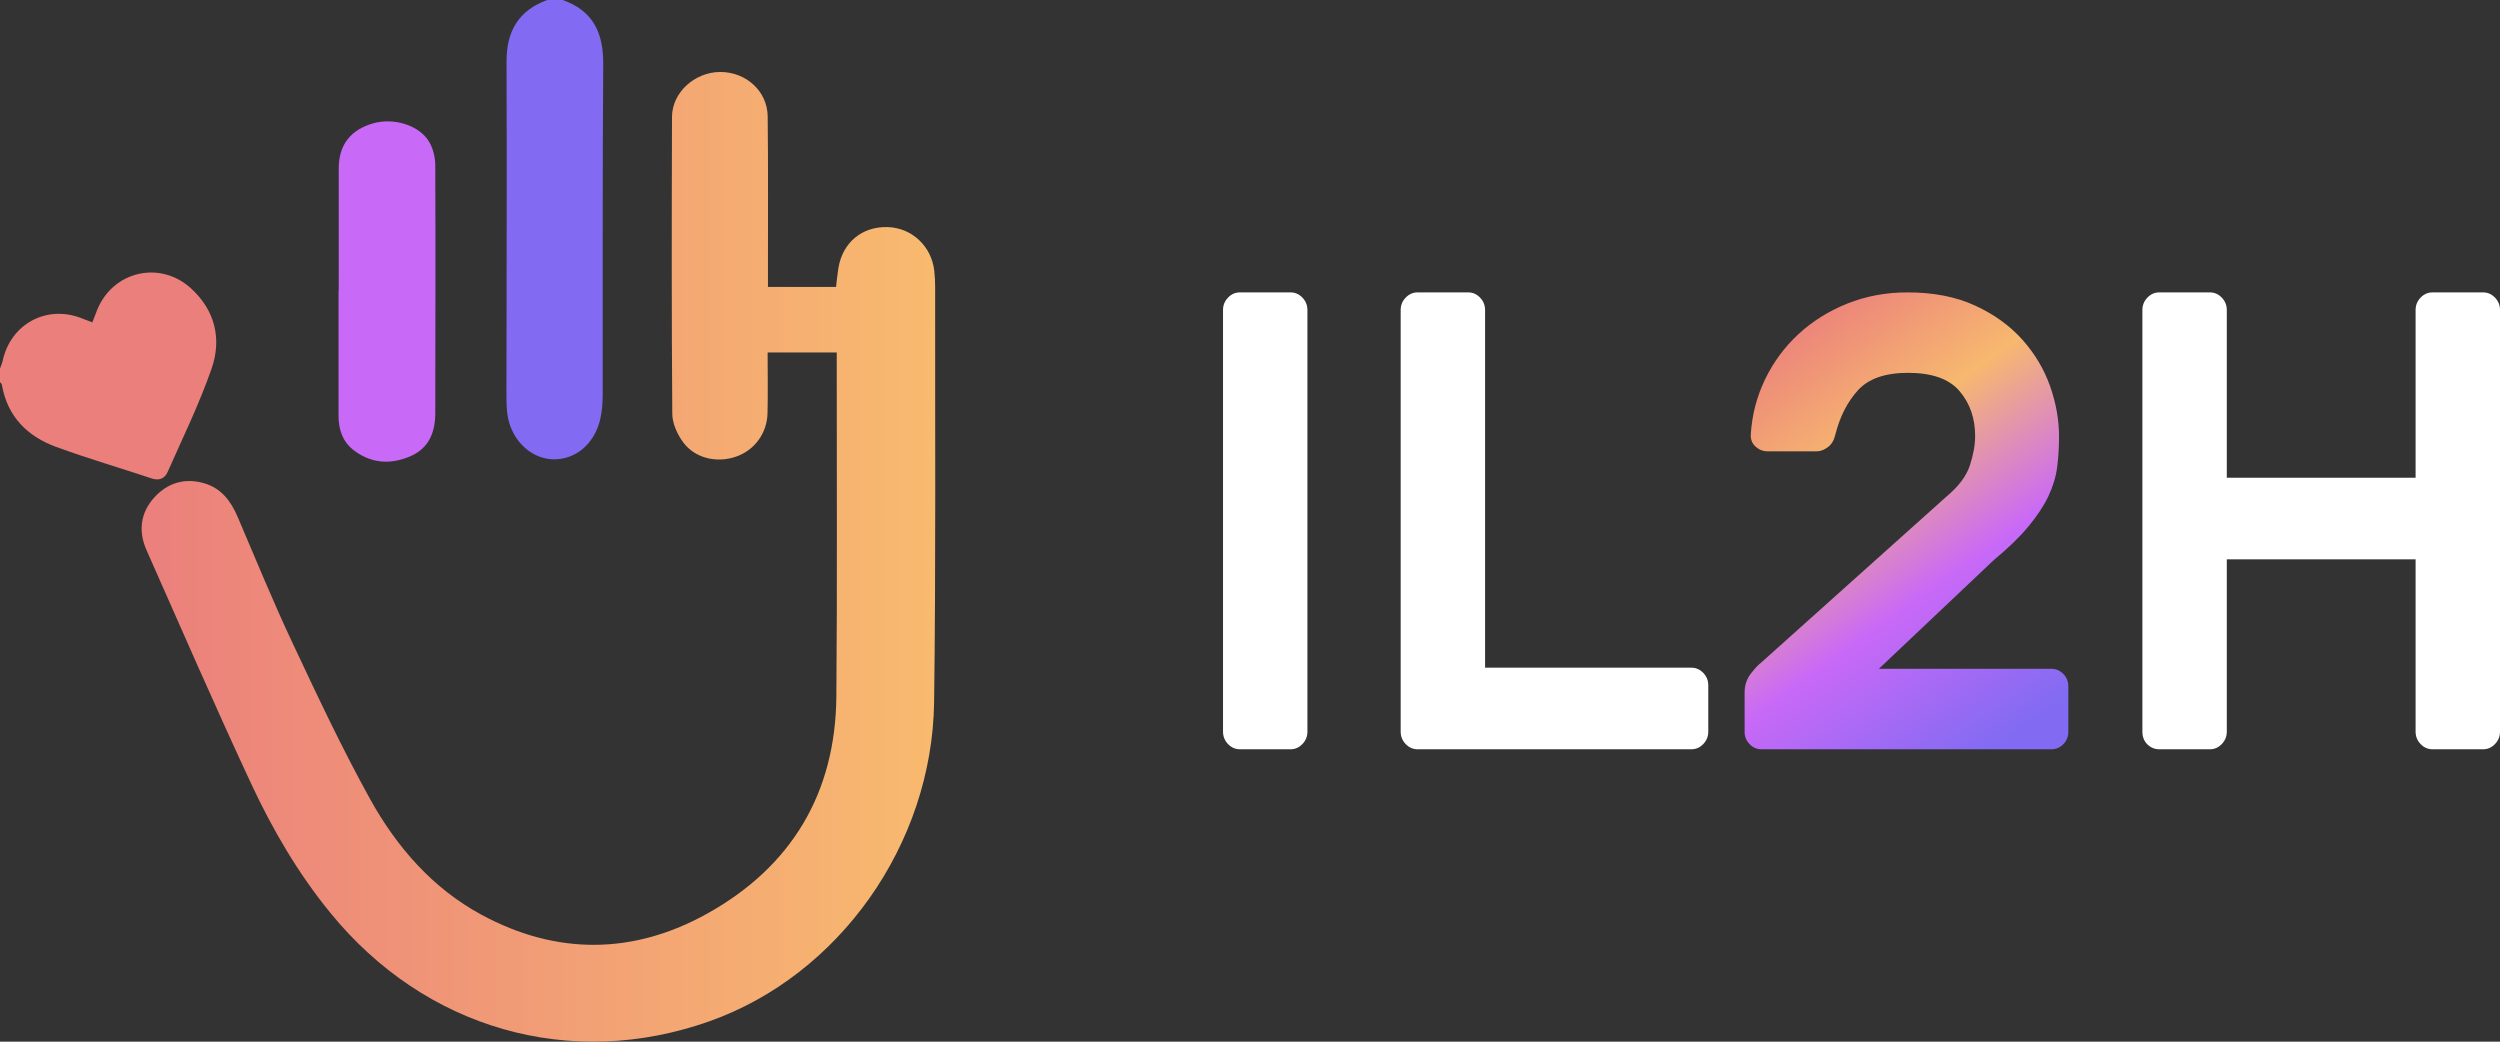 <?xml version="1.0" encoding="UTF-8"?>
<svg width="96px" height="40px" viewBox="0 0 96 40" version="1.1" xmlns="http://www.w3.org/2000/svg" xmlns:xlink="http://www.w3.org/1999/xlink">
    <rect x="0" y="0" width="96" height="40" fill="#333333" stroke="none"/>
    <title>Group 2 Copy 2</title>
    <defs>
        <linearGradient x1="99.533%" y1="50%" x2="0%" y2="50%" id="linearGradient-1">
            <stop stop-color="#F8BA6F" offset="0%"></stop>
            <stop stop-color="#EB7F7C" offset="100%"></stop>
        </linearGradient>
        <linearGradient x1="24.894%" y1="0%" x2="75.106%" y2="100%" id="linearGradient-2">
            <stop stop-color="#EB7F7C" offset="0%"></stop>
            <stop stop-color="#F7B86F" offset="31.986%"></stop>
            <stop stop-color="#C969F7" offset="64.84%"></stop>
            <stop stop-color="#826BF2" offset="100%"></stop>
        </linearGradient>
    </defs>
    <g id="Page-1" stroke="none" stroke-width="1" fill="none" fill-rule="evenodd">
        <g id="LANDING-PAGE-Copy" transform="translate(-96, -24)">
            <g id="Group-2-Copy-2" transform="translate(96, 24)">
                <g id="Group">
                    <path d="M21.609,0 C22.77,0.41 23.173,1.258 23.164,2.457 C23.132,6.688 23.15,10.919 23.143,15.15 C23.143,15.448 23.122,15.752 23.061,16.043 C22.854,17.043 22.08,17.688 21.183,17.635 C20.311,17.583 19.577,16.816 19.475,15.836 C19.45,15.595 19.447,15.35 19.447,15.108 C19.45,10.863 19.468,6.617 19.451,2.372 C19.446,1.201 19.909,0.405 21.011,0 L21.609,0 Z" id="Fill-1" fill="#826BF2"></path>
                    <path d="M0,14.156 C0.036,14.05 0.083,13.946 0.107,13.837 C0.414,12.452 1.762,11.711 3.088,12.203 C3.232,12.257 3.375,12.313 3.545,12.379 C3.615,12.2 3.672,12.042 3.736,11.888 C4.348,10.405 6.152,9.992 7.336,11.075 C8.267,11.926 8.52,13.023 8.123,14.163 C7.651,15.517 7.016,16.814 6.435,18.128 C6.329,18.367 6.119,18.47 5.831,18.374 C4.607,17.967 3.368,17.605 2.157,17.162 C1.051,16.756 0.282,15.998 0.072,14.774 C0.066,14.736 0.025,14.705 0,14.671 L0,14.156 Z" id="Fill-3" fill="#EB7F7C"></path>
                    <path d="M32.131,13.534 L29.477,13.534 C29.477,14.328 29.491,15.096 29.473,15.863 C29.455,16.638 28.978,17.281 28.278,17.53 C27.539,17.793 26.69,17.605 26.233,16.983 C26.01,16.679 25.819,16.263 25.816,15.897 C25.787,12.094 25.793,8.291 25.805,4.488 C25.808,3.554 26.673,2.771 27.647,2.764 C28.639,2.756 29.468,3.495 29.479,4.467 C29.502,6.483 29.488,8.499 29.489,10.515 C29.489,10.67 29.489,10.826 29.489,11.017 L32.104,11.017 C32.134,10.768 32.155,10.527 32.195,10.29 C32.357,9.313 33.099,8.696 34.076,8.72 C35.009,8.742 35.771,9.45 35.877,10.403 C35.901,10.616 35.911,10.831 35.91,11.045 C35.903,16.349 35.94,21.654 35.87,26.957 C35.798,32.435 32.214,37.455 27.245,39.216 C21.897,41.112 16.318,39.508 12.687,35.055 C11.441,33.529 10.457,31.84 9.632,30.067 C8.253,27.108 6.95,24.113 5.627,21.127 C5.304,20.398 5.39,19.686 5.934,19.092 C6.446,18.534 7.106,18.343 7.841,18.557 C8.493,18.746 8.864,19.238 9.123,19.842 C9.809,21.441 10.465,23.055 11.204,24.628 C12.163,26.667 13.119,28.711 14.209,30.679 C15.23,32.521 16.604,34.106 18.488,35.126 C21.379,36.69 24.33,36.661 27.173,35.074 C30.384,33.28 32.085,30.469 32.116,26.744 C32.153,22.47 32.128,18.196 32.131,13.921 L32.131,13.534 Z" id="Fill-5" fill="url(#linearGradient-1)"></path>
                    <path d="M13.007,11.164 C13.007,9.593 13.004,8.022 13.008,6.451 C13.011,5.564 13.46,4.987 14.325,4.737 C15.121,4.508 16.108,4.808 16.485,5.455 C16.635,5.712 16.714,6.048 16.715,6.348 C16.728,9.518 16.718,12.689 16.715,15.86 C16.714,16.602 16.473,17.214 15.751,17.523 C15.007,17.841 14.278,17.804 13.612,17.311 C13.165,16.981 12.999,16.508 13,15.963 C13.002,14.363 13,12.764 13,11.164 L13.007,11.164 Z" id="Fill-7" fill="#C969F7"></path>
                </g>
                <g id="Group-3" transform="translate(46.964, 11.228)">
                    <g id="IL2H-Copy-2" fill="#FFFFFF" fill-rule="nonzero">
                        <path d="M2.593,17.544 C2.769,17.544 2.921,17.477 3.049,17.343 C3.177,17.21 3.241,17.051 3.241,16.867 L3.241,16.867 L3.241,0.677 C3.241,0.493 3.177,0.334 3.049,0.201 C2.921,0.067 2.769,-8.17124146e-14 2.593,-8.17124146e-14 L2.593,-8.17124146e-14 L0.648,-8.17124146e-14 C0.472,-8.17124146e-14 0.32,0.067 0.192,0.201 C0.064,0.334 0,0.493 0,0.677 L0,0.677 L0,16.867 C0,17.051 0.064,17.21 0.192,17.343 C0.32,17.477 0.472,17.544 0.648,17.544 L0.648,17.544 L2.593,17.544 Z M17.986,17.544 C18.162,17.544 18.314,17.477 18.442,17.343 C18.57,17.21 18.634,17.051 18.634,16.867 L18.634,16.867 L18.634,15.088 C18.634,14.904 18.57,14.745 18.442,14.612 C18.314,14.478 18.162,14.411 17.986,14.411 L17.986,14.411 L10.063,14.411 L10.063,0.677 C10.063,0.493 9.999,0.334 9.871,0.201 C9.743,0.067 9.591,-8.17124146e-14 9.415,-8.17124146e-14 L9.415,-8.17124146e-14 L7.471,-8.17124146e-14 C7.295,-8.17124146e-14 7.143,0.067 7.014,0.201 C6.886,0.334 6.822,0.493 6.822,0.677 L6.822,0.677 L6.822,16.867 C6.822,17.051 6.886,17.21 7.014,17.343 C7.143,17.477 7.295,17.544 7.471,17.544 L7.471,17.544 L17.986,17.544 Z M37.897,17.544 C38.073,17.544 38.225,17.477 38.353,17.343 C38.481,17.21 38.545,17.051 38.545,16.867 L38.545,16.867 L38.545,10.251 L45.795,10.251 L45.795,16.867 C45.795,17.051 45.859,17.21 45.987,17.343 C46.115,17.477 46.267,17.544 46.443,17.544 L46.443,17.544 L48.388,17.544 C48.564,17.544 48.716,17.477 48.844,17.343 C48.972,17.21 49.036,17.051 49.036,16.867 L49.036,16.867 L49.036,0.677 C49.036,0.493 48.972,0.334 48.844,0.201 C48.716,0.067 48.564,-8.17124146e-14 48.388,-8.17124146e-14 L48.388,-8.17124146e-14 L46.443,-8.17124146e-14 C46.267,-8.17124146e-14 46.115,0.067 45.987,0.201 C45.859,0.334 45.795,0.493 45.795,0.677 L45.795,0.677 L45.795,7.118 L38.545,7.118 L38.545,0.677 C38.545,0.493 38.481,0.334 38.353,0.201 C38.225,0.067 38.073,-8.17124146e-14 37.897,-8.17124146e-14 L37.897,-8.17124146e-14 L35.952,-8.17124146e-14 C35.776,-8.17124146e-14 35.624,0.067 35.496,0.201 C35.368,0.334 35.304,0.493 35.304,0.677 L35.304,0.677 L35.304,16.867 C35.304,17.068 35.368,17.231 35.496,17.356 C35.624,17.481 35.776,17.544 35.952,17.544 L35.952,17.544 L37.897,17.544 Z" id="IL2H-Copy"></path>
                    </g>
                    <path d="M31.816,17.544 C31.991,17.544 32.142,17.478 32.27,17.346 C32.397,17.214 32.46,17.058 32.46,16.877 L32.46,15.122 C32.46,14.941 32.397,14.785 32.27,14.653 C32.142,14.521 31.991,14.455 31.816,14.455 L25.183,14.455 L29.597,10.279 C30.154,9.818 30.599,9.386 30.933,8.982 C31.267,8.578 31.522,8.191 31.697,7.821 C31.872,7.45 31.983,7.079 32.031,6.709 C32.079,6.338 32.103,5.947 32.103,5.535 C32.103,4.893 31.987,4.246 31.757,3.595 C31.526,2.945 31.172,2.352 30.695,1.816 C30.217,1.281 29.613,0.844 28.881,0.507 C28.15,0.169 27.283,0 26.28,0 C25.453,0 24.682,0.144 23.966,0.432 C23.25,0.721 22.626,1.112 22.093,1.606 C21.56,2.1 21.134,2.677 20.816,3.336 C20.498,3.995 20.315,4.695 20.267,5.436 C20.251,5.634 20.311,5.794 20.446,5.918 C20.582,6.042 20.737,6.103 20.912,6.103 L22.797,6.103 C22.94,6.103 23.083,6.05 23.226,5.943 C23.369,5.836 23.465,5.675 23.513,5.461 C23.687,4.769 23.978,4.201 24.383,3.756 C24.789,3.311 25.429,3.089 26.304,3.089 C27.227,3.089 27.887,3.323 28.285,3.793 C28.682,4.262 28.881,4.835 28.881,5.51 C28.881,5.856 28.814,6.235 28.678,6.647 C28.543,7.059 28.237,7.462 27.76,7.858 L20.673,14.208 C20.562,14.29 20.426,14.435 20.267,14.64 C20.108,14.846 20.029,15.089 20.029,15.369 L20.029,16.877 C20.029,17.058 20.092,17.214 20.22,17.346 C20.347,17.478 20.498,17.544 20.673,17.544 L31.816,17.544 Z" id="Path" fill="url(#linearGradient-2)"></path>
                </g>
            </g>
        </g>
    </g>
</svg>